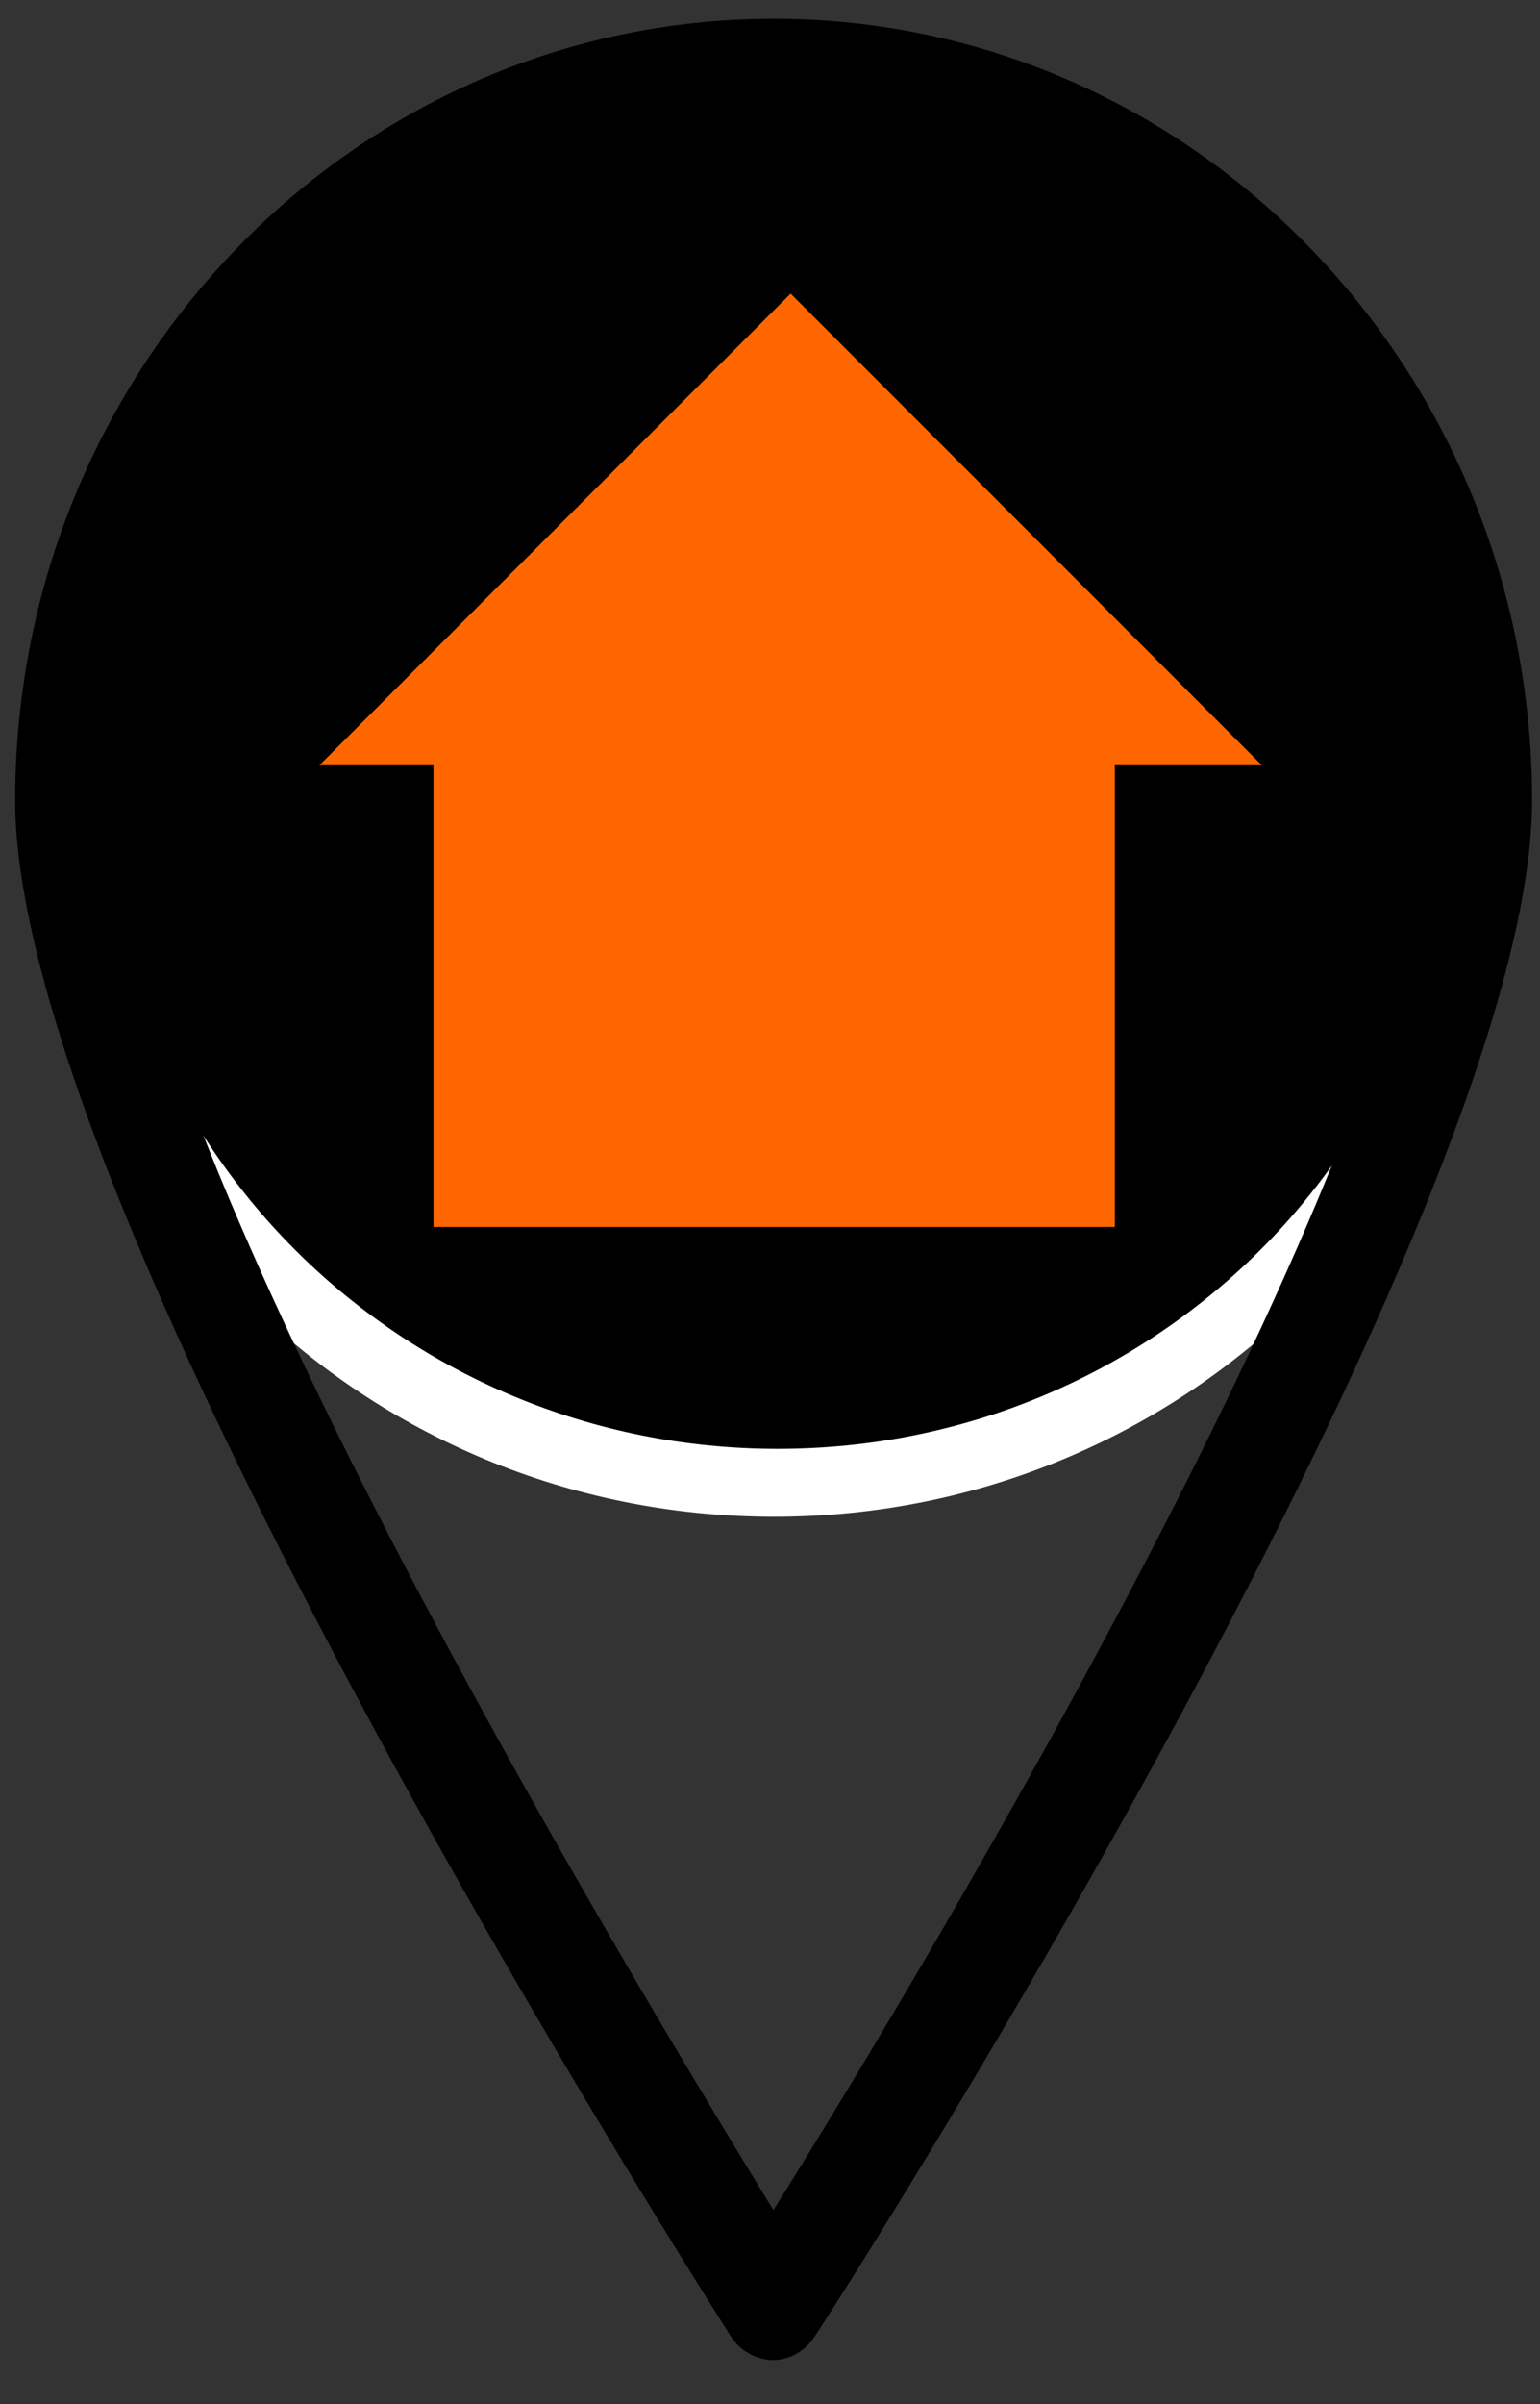 <?xml version="1.0" encoding="UTF-8"?>
<svg xmlns="http://www.w3.org/2000/svg" xmlns:xlink="http://www.w3.org/1999/xlink" width="25pt" height="39pt" viewBox="0 0 25 39" version="1.1">
<rect x="0" y="0" width="25" height="39" fill="#333333" stroke="none"/>
<g id="surface1">
<path style="fill-rule:nonzero;fill:rgb(100%,100%,100%);fill-opacity:1;stroke-width:1.5;stroke-linecap:butt;stroke-linejoin:miter;stroke:rgb(100%,100%,100%);stroke-opacity:1;stroke-miterlimit:4;" d="M 416.482 219.997 C 416.482 107.632 325.358 16.496 213 16.496 C 100.642 16.496 9.518 107.632 9.518 219.997 C 9.518 332.362 100.642 423.498 213 423.498 C 325.358 423.498 416.482 332.362 416.482 219.997 Z M 416.482 219.997 " transform="matrix(0.059,0,0,0.058,0,0)"/>
<path style="fill-rule:nonzero;fill:rgb(0%,0%,0%);fill-opacity:1;stroke-width:1.5;stroke-linecap:butt;stroke-linejoin:miter;stroke:rgb(0%,0%,0%);stroke-opacity:1;stroke-miterlimit:4;" d="M 399.508 218.983 C 399.508 116.556 316.438 33.534 213.998 33.534 C 111.559 33.534 28.489 116.556 28.489 218.983 C 28.489 321.477 111.559 404.5 213.998 404.5 C 316.438 404.5 399.508 321.477 399.508 218.983 Z M 399.508 218.983 " transform="matrix(0.059,0,0,0.058,0,0)"/>
<path style="fill-rule:nonzero;fill:rgb(100%,40%,0%);fill-opacity:1;stroke-width:1.5;stroke-linecap:butt;stroke-linejoin:miter;stroke:rgb(100%,40%,0%);stroke-opacity:1;stroke-miterlimit:4;" d="M 120.012 198.43 L 305.988 198.43 L 305.988 342.435 L 120.012 342.435 Z M 120.012 198.43 " transform="matrix(0.059,0,0,0.058,0,0)"/>
<path style="fill-rule:nonzero;fill:rgb(100%,40%,0%);fill-opacity:1;stroke-width:1.5;stroke-linecap:butt;stroke-linejoin:miter;stroke:rgb(100%,40%,0%);stroke-opacity:1;stroke-miterlimit:4;" d="M 123.05 306.079 L 123.061 122.037 L 307.092 306.068 Z M 123.05 306.079 " transform="matrix(-0.041,0.041,-0.041,-0.041,30.429,12.329)"/>
<path style=" stroke:none;fill-rule:nonzero;fill:rgb(0%,0%,0%);fill-opacity:1;" d="M 12.555 38.289 C 12.277 38.285 12.016 38.141 11.863 37.902 C 11.391 37.148 0.246 19.707 0.246 12.988 C 0.246 5.984 5.758 0.305 12.559 0.305 C 19.359 0.305 24.871 5.984 24.871 12.988 C 24.871 19.707 13.727 37.164 13.227 37.902 C 13.078 38.137 12.828 38.281 12.555 38.289 Z M 12.555 2.023 C 6.68 2.031 1.918 6.938 1.91 12.988 C 1.91 18.285 10.094 31.836 12.555 35.855 C 15.051 31.879 23.199 18.285 23.199 12.988 C 23.191 6.938 18.43 2.031 12.555 2.023 Z M 12.555 2.023 "/>
</g>
</svg>
